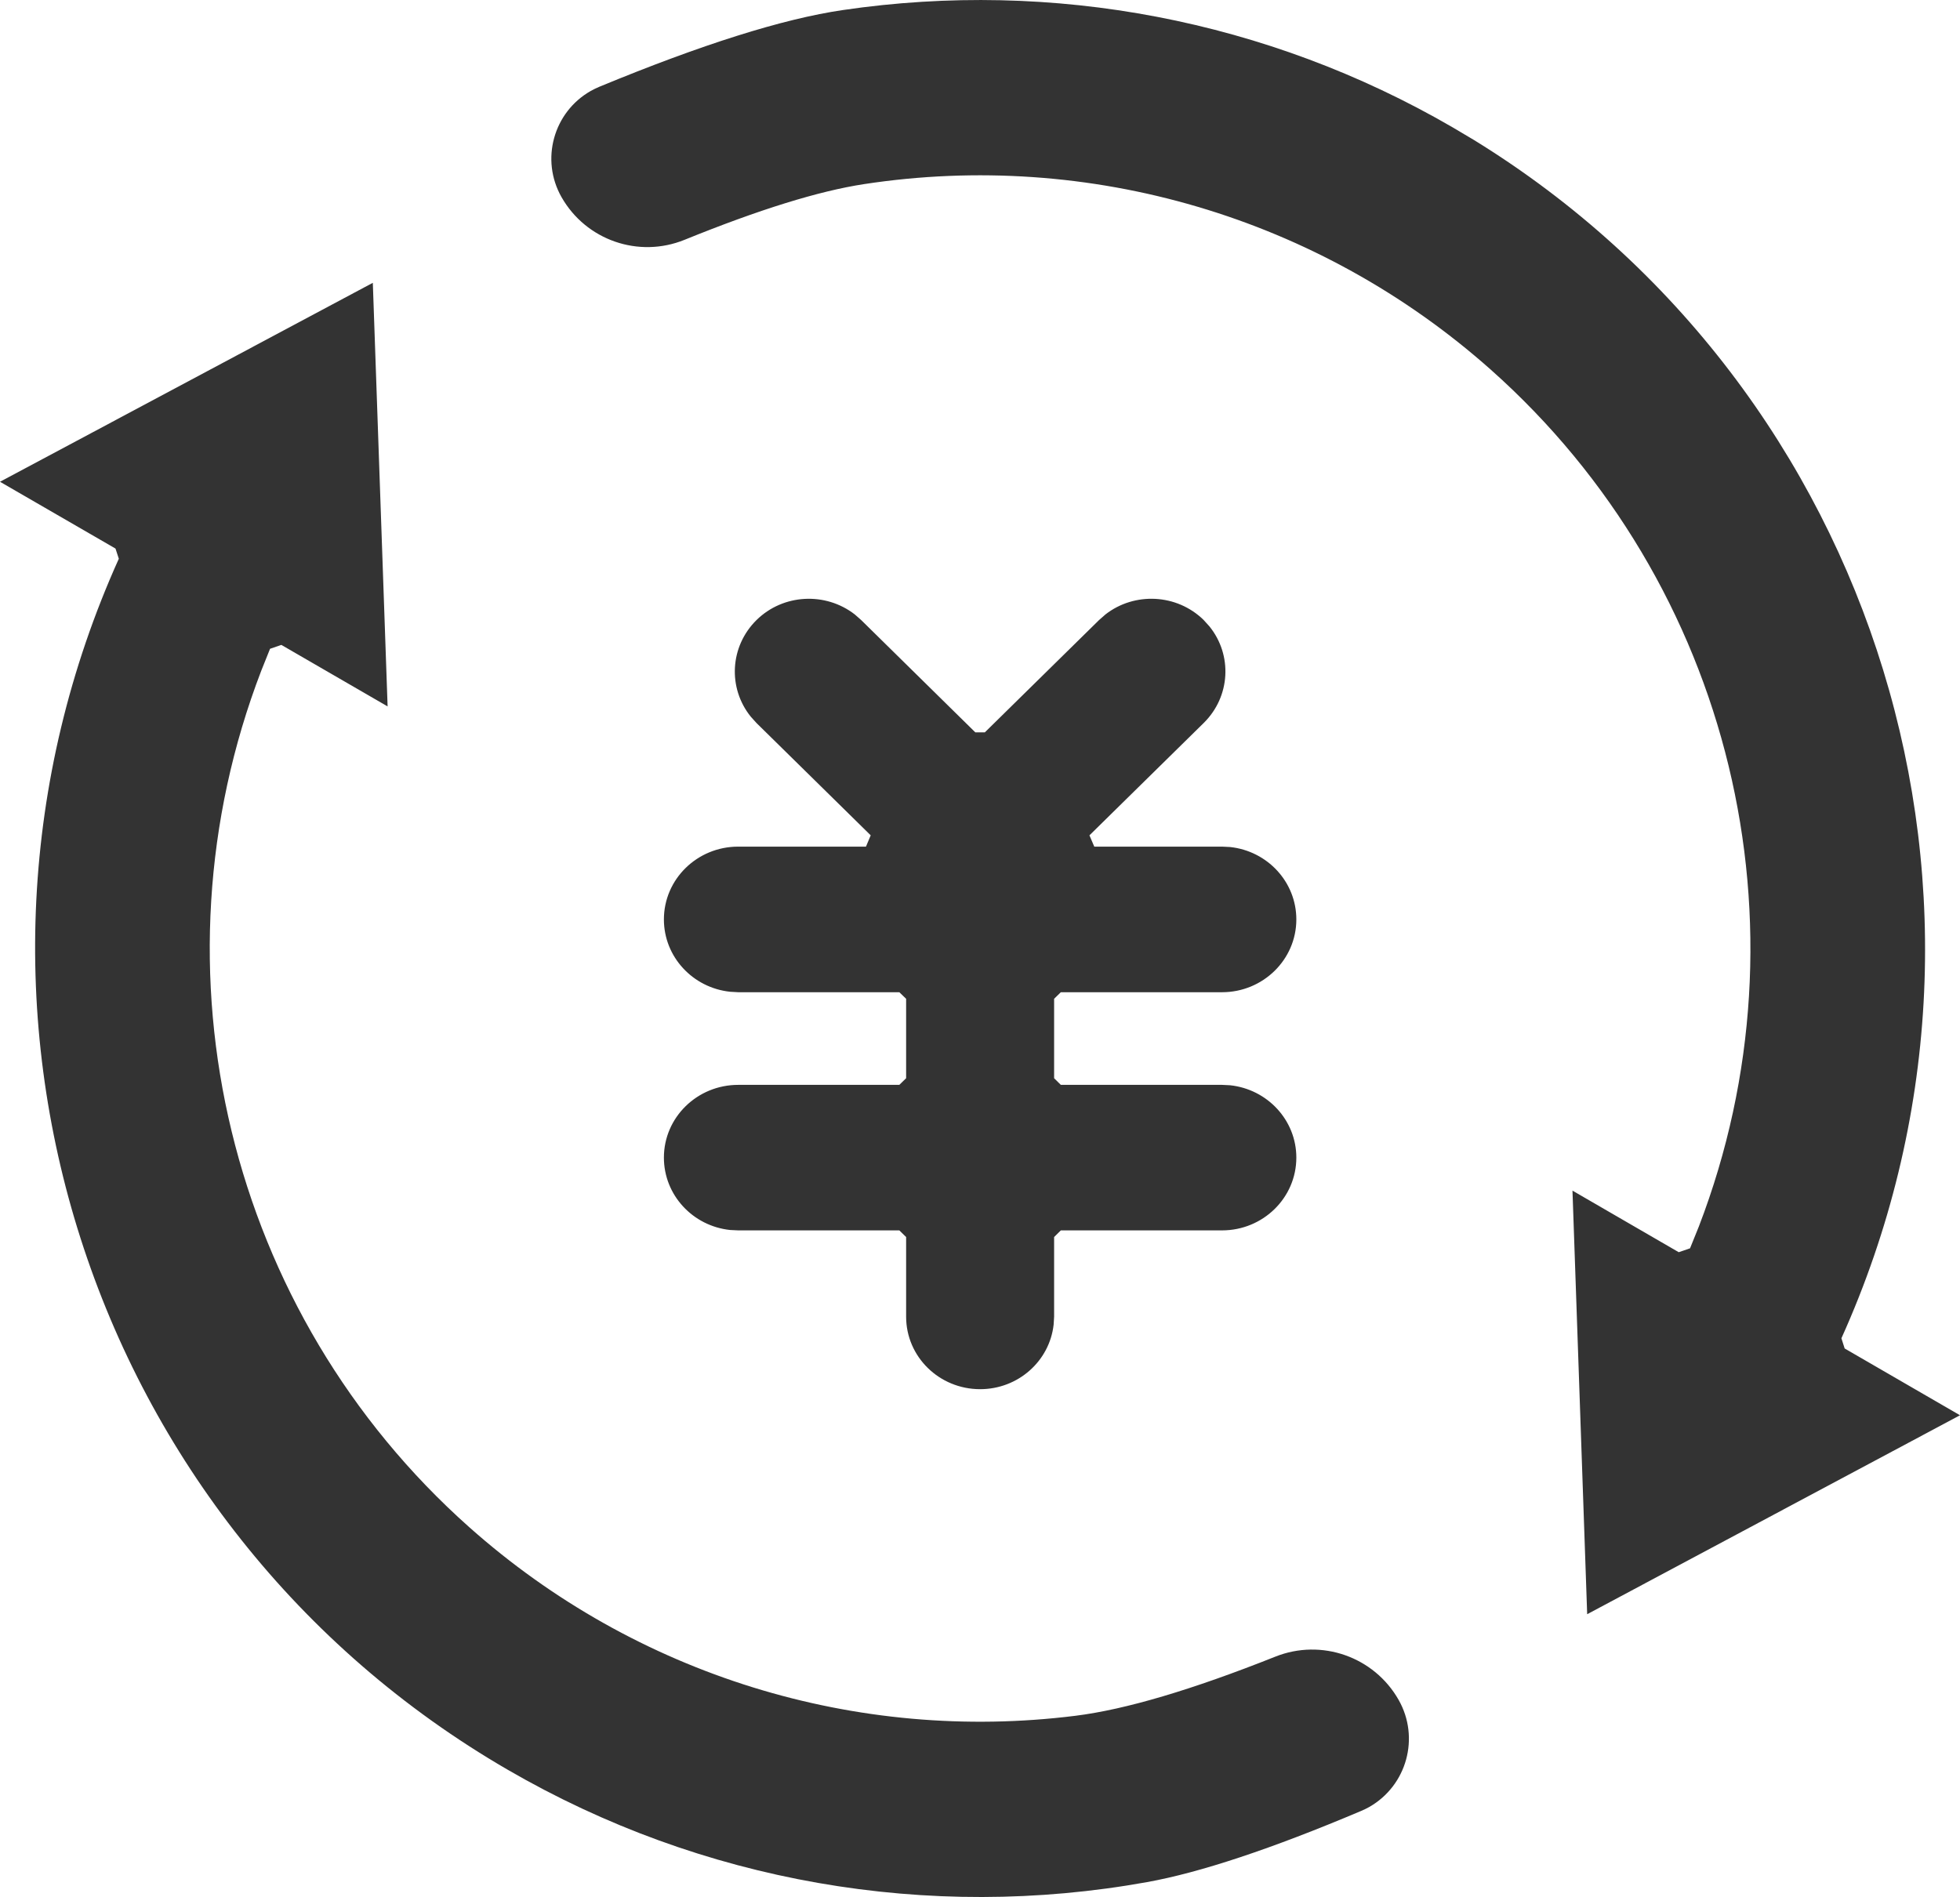 <svg xmlns="http://www.w3.org/2000/svg" xmlns:xlink="http://www.w3.org/1999/xlink" fill="none" version="1.1" width="24.793" height="24" viewBox="0 0 24.793 24"><g><g><g><path d="M18.373,1.61C16.032,0.251,13.316,-0.263,10.663,0.127C9.904,0.238,8.877,0.562,7.583,1.097C7.545,1.113,7.508,1.131,7.472,1.151C7,1.42,6.834,2.021,7.103,2.494C7.413,3.039,8.078,3.27,8.659,3.034C9.602,2.651,10.359,2.416,10.932,2.329C13.776,1.895,16.682,2.742,18.859,4.678C21.911,7.392,22.949,11.717,21.49,15.516L21.378,15.793L21.235,15.842L19.891,15.063L20.077,20.422L24.793,17.905L23.334,17.06L23.293,16.931C25.768,11.437,23.774,4.928,18.646,1.772L18.373,1.61ZM4.716,3.578L0,6.095L1.461,6.94L1.503,7.069C-1.016,12.659,1.092,19.301,6.423,22.39C8.877,23.814,11.742,24.31,14.511,23.811C15.181,23.69,16.083,23.391,17.215,22.912C17.251,22.897,17.286,22.88,17.32,22.861C17.797,22.589,17.963,21.983,17.692,21.506C17.382,20.96,16.716,20.726,16.132,20.959C15.079,21.378,14.237,21.628,13.603,21.707C10.839,22.053,8.045,21.197,5.937,19.322C2.885,16.608,1.846,12.283,3.305,8.485L3.416,8.208L3.559,8.159L4.903,8.937L4.716,3.578ZM13.984,7.773C14.35,7.488,14.884,7.511,15.224,7.842L15.299,7.925C15.591,8.286,15.566,8.812,15.226,9.147L13.781,10.568L13.842,10.711L15.458,10.711L15.56,10.716C16.031,10.766,16.398,11.157,16.398,11.632C16.398,12.14,15.977,12.553,15.458,12.553L13.419,12.553L13.334,12.636L13.334,13.641L13.419,13.725L15.458,13.725L15.56,13.73C16.031,13.78,16.398,14.171,16.398,14.645C16.398,15.154,15.977,15.566,15.458,15.566L13.419,15.566L13.334,15.65L13.334,16.658L13.328,16.758C13.277,17.218,12.88,17.575,12.398,17.575C11.881,17.575,11.462,17.165,11.462,16.658L11.462,15.65L11.376,15.566L9.338,15.566L9.235,15.561C8.764,15.511,8.398,15.12,8.398,14.645C8.398,14.137,8.819,13.725,9.338,13.725L11.376,13.725L11.462,13.641L11.462,12.636L11.376,12.553L9.338,12.553L9.235,12.547C8.764,12.497,8.398,12.106,8.398,11.632C8.398,11.123,8.819,10.711,9.338,10.711L10.954,10.711L11.014,10.568L9.569,9.147L9.497,9.067C9.205,8.705,9.23,8.179,9.57,7.844C9.908,7.512,10.443,7.487,10.812,7.773L10.894,7.845L12.337,9.265L12.458,9.265L13.902,7.845L13.984,7.773Z" fill-rule="evenodd" fill="#333333" fill-opacity="1"/></g></g></g></svg>